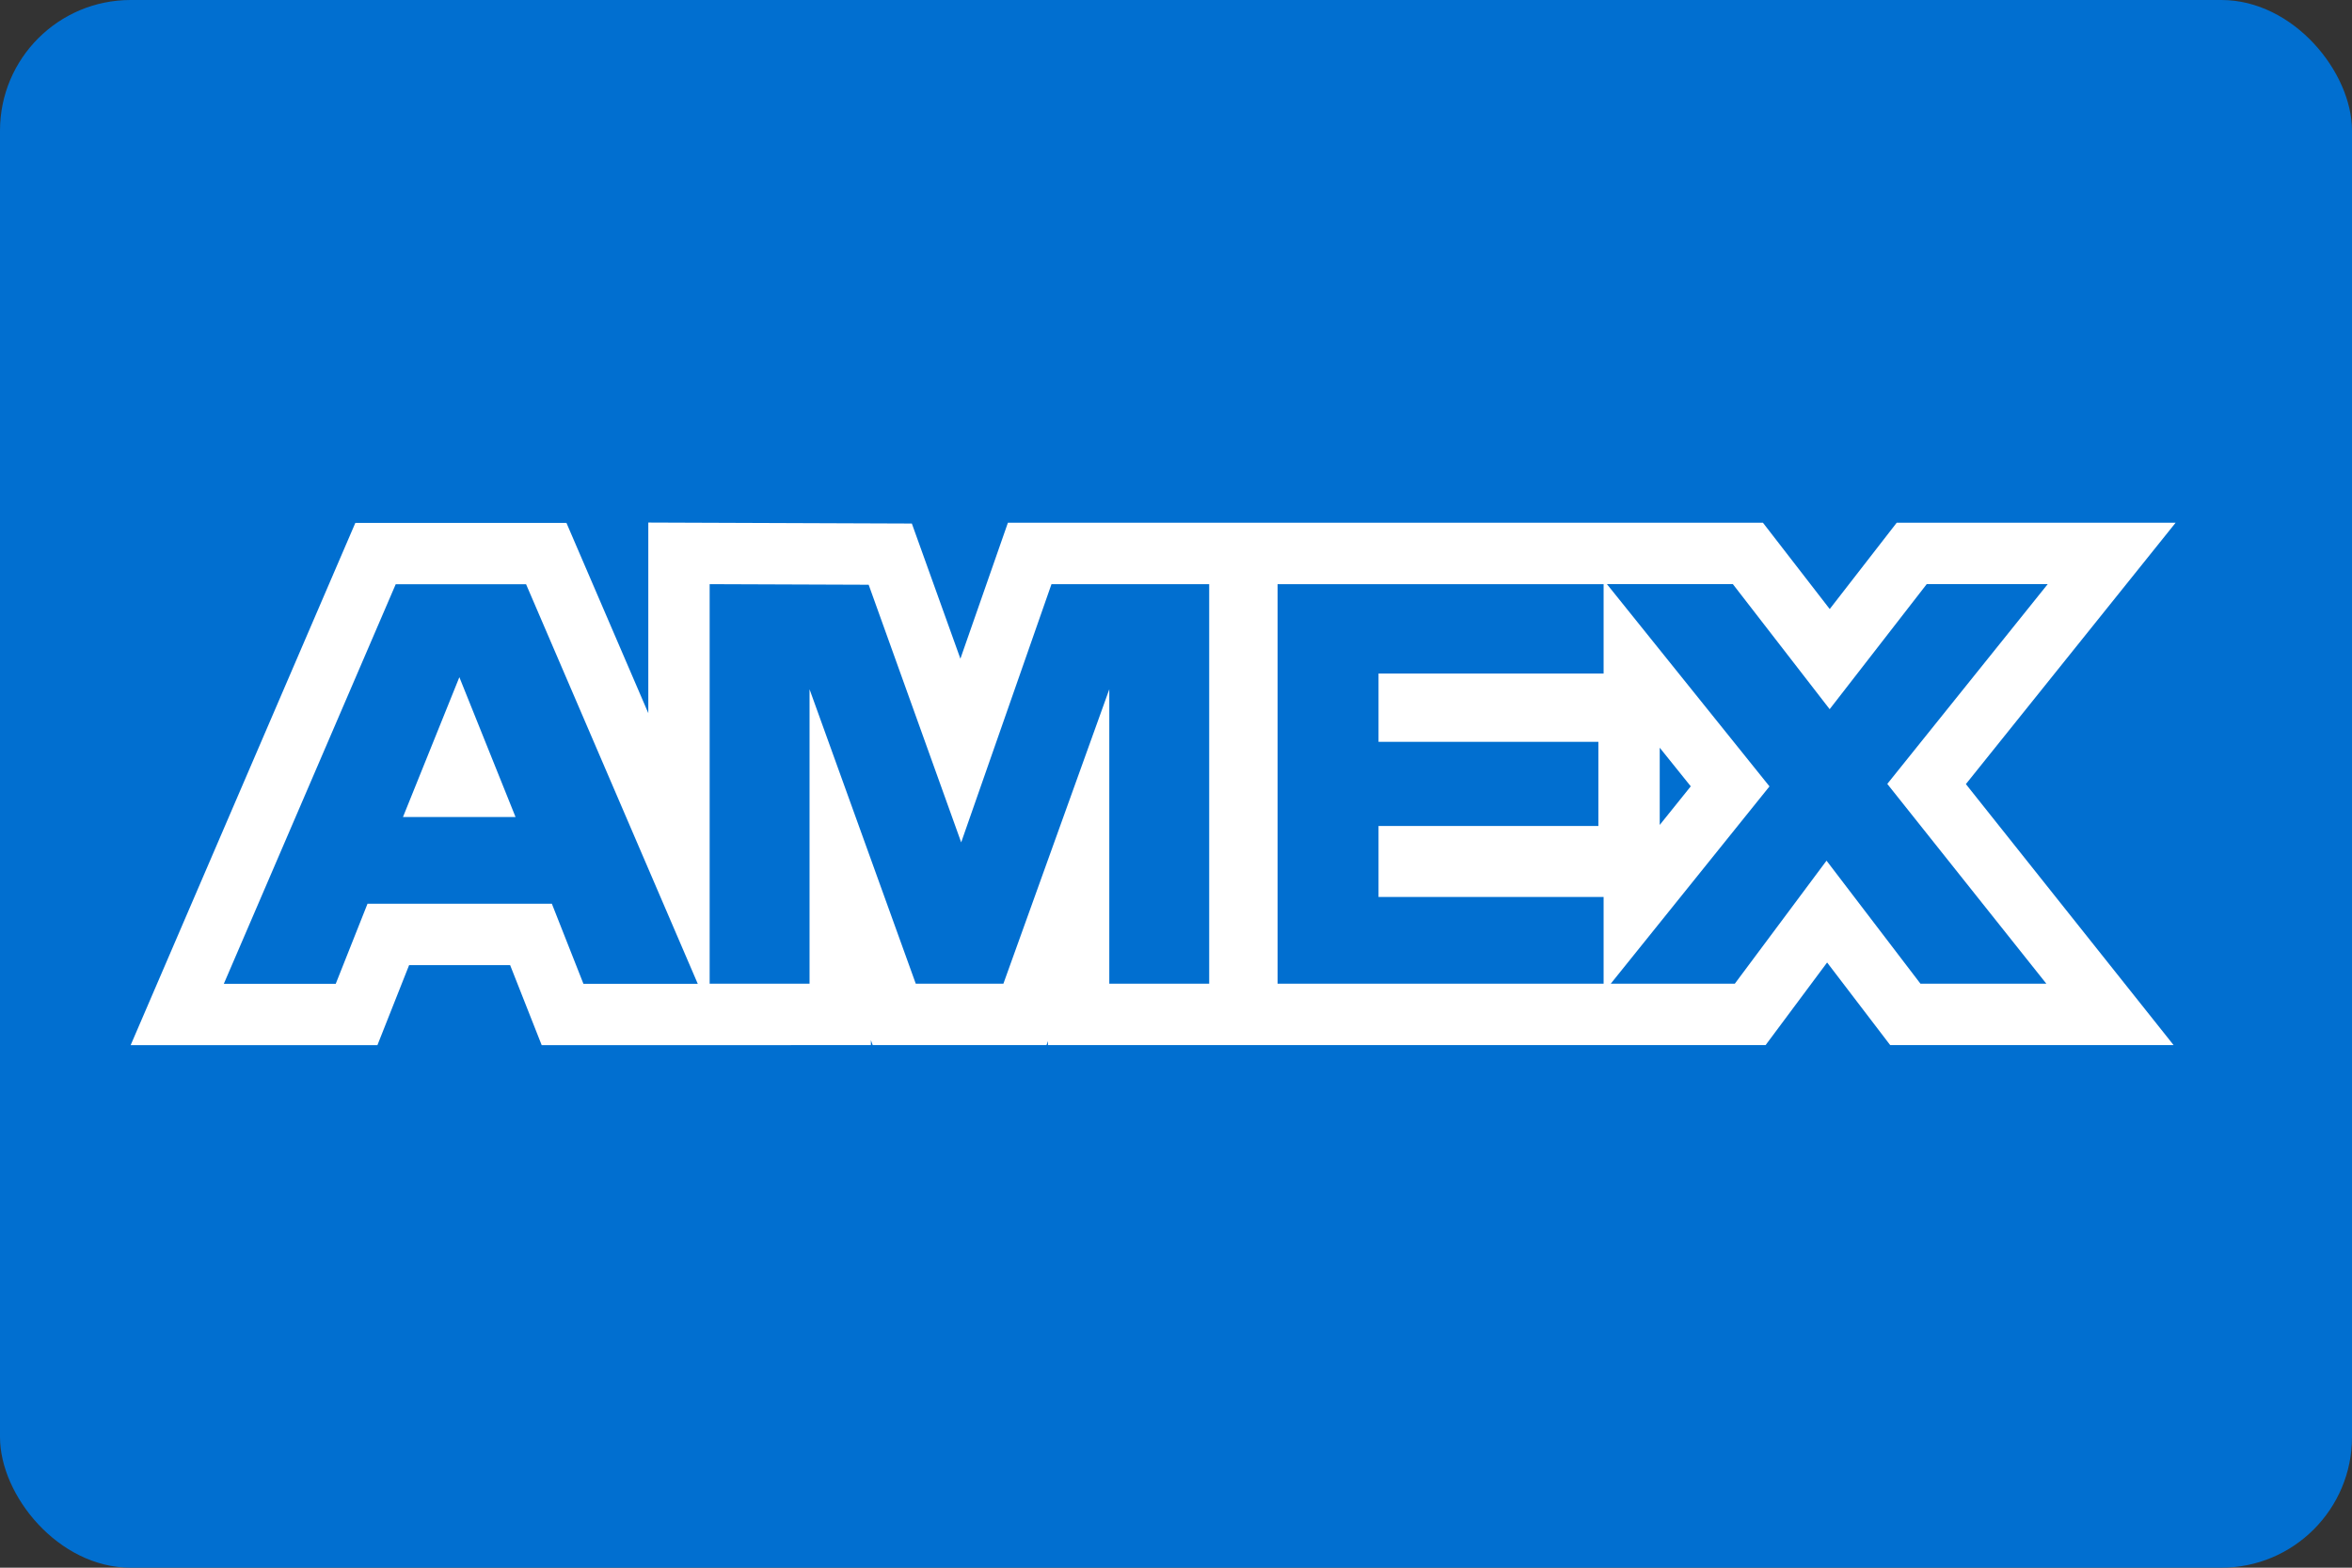 <svg width="36" height="24" viewBox="0 0 36 24" fill="none" xmlns="http://www.w3.org/2000/svg">
<rect x="0" y="0" width="36" height="24" fill="#333333" stroke="none"/>
<g clip-path="url(#clip0_107_9206)">
<rect width="36" height="24" rx="2" fill="#016FD0"/>
<path fill-rule="evenodd" clip-rule="evenodd" d="M27.084 12.039L24.654 15.06H26.553L27.957 13.176L29.395 15.06H31.322L28.887 12.001L31.343 8.942H29.491L28.005 10.857L26.523 8.942H24.596L27.084 12.039ZM10.862 8.943V15.06H12.391V10.552L14.017 15.06H15.358L16.979 10.552V15.06H18.508V8.943H16.094L14.712 12.896L13.296 8.952L10.862 8.943ZM3.426 15.061L6.057 8.944H8.052L10.681 15.061H8.93L8.447 13.836H5.625L5.139 15.061H3.426ZM7.891 12.508L7.031 10.367L6.168 12.508H7.891ZM19.555 15.06V8.943H24.545V10.311H21.1V11.357H24.465V12.645H21.1V13.732H24.545V15.06H19.555Z" fill="#016FD0"/>
<path fill-rule="evenodd" clip-rule="evenodd" d="M21.1 10.311V11.357H24.465V12.645H21.1V13.732H24.545V15.06H19.555V8.943H24.545V10.311H21.1ZM24.596 8.943L24.596 8.942H26.523L28.005 10.857L29.491 8.942H31.343L28.887 12.001L31.322 15.06H29.395L27.957 13.176L26.553 15.06H24.654L27.084 12.039L24.596 8.943ZM25.404 11.447V12.629L25.879 12.038L25.404 11.447ZM25.484 15.999V15.999H16.04V15.938L16.018 15.999H13.357L13.33 15.924V15.999H12.105L12.106 16H8.291L7.808 14.775H6.262L5.777 16H2L5.439 8.005H8.67L9.923 10.918V8L13.957 8.015L14.7 10.084L15.427 8.003H22.637L22.637 8.003H26.984L28.006 9.324L29.031 8.003H33.3L30.09 12.004L33.269 15.999H28.931L27.966 14.735L27.025 15.999H25.484ZM14.712 12.896L13.296 8.952L10.862 8.943V15.06H12.391V10.552L14.017 15.06H15.358L16.979 10.552V15.06H18.508V8.943H16.094L14.712 12.896ZM8.052 8.944H6.057L3.426 15.061H5.139L5.625 13.836H8.447L8.93 15.061H10.68L8.052 8.944ZM7.031 10.367L6.168 12.508H7.891L7.031 10.367Z" fill="white"/>
</g>
<defs>
<clipPath id="clip0_107_9206">
<rect width="36" height="24" fill="white"/>
</clipPath>
</defs>
</svg>
